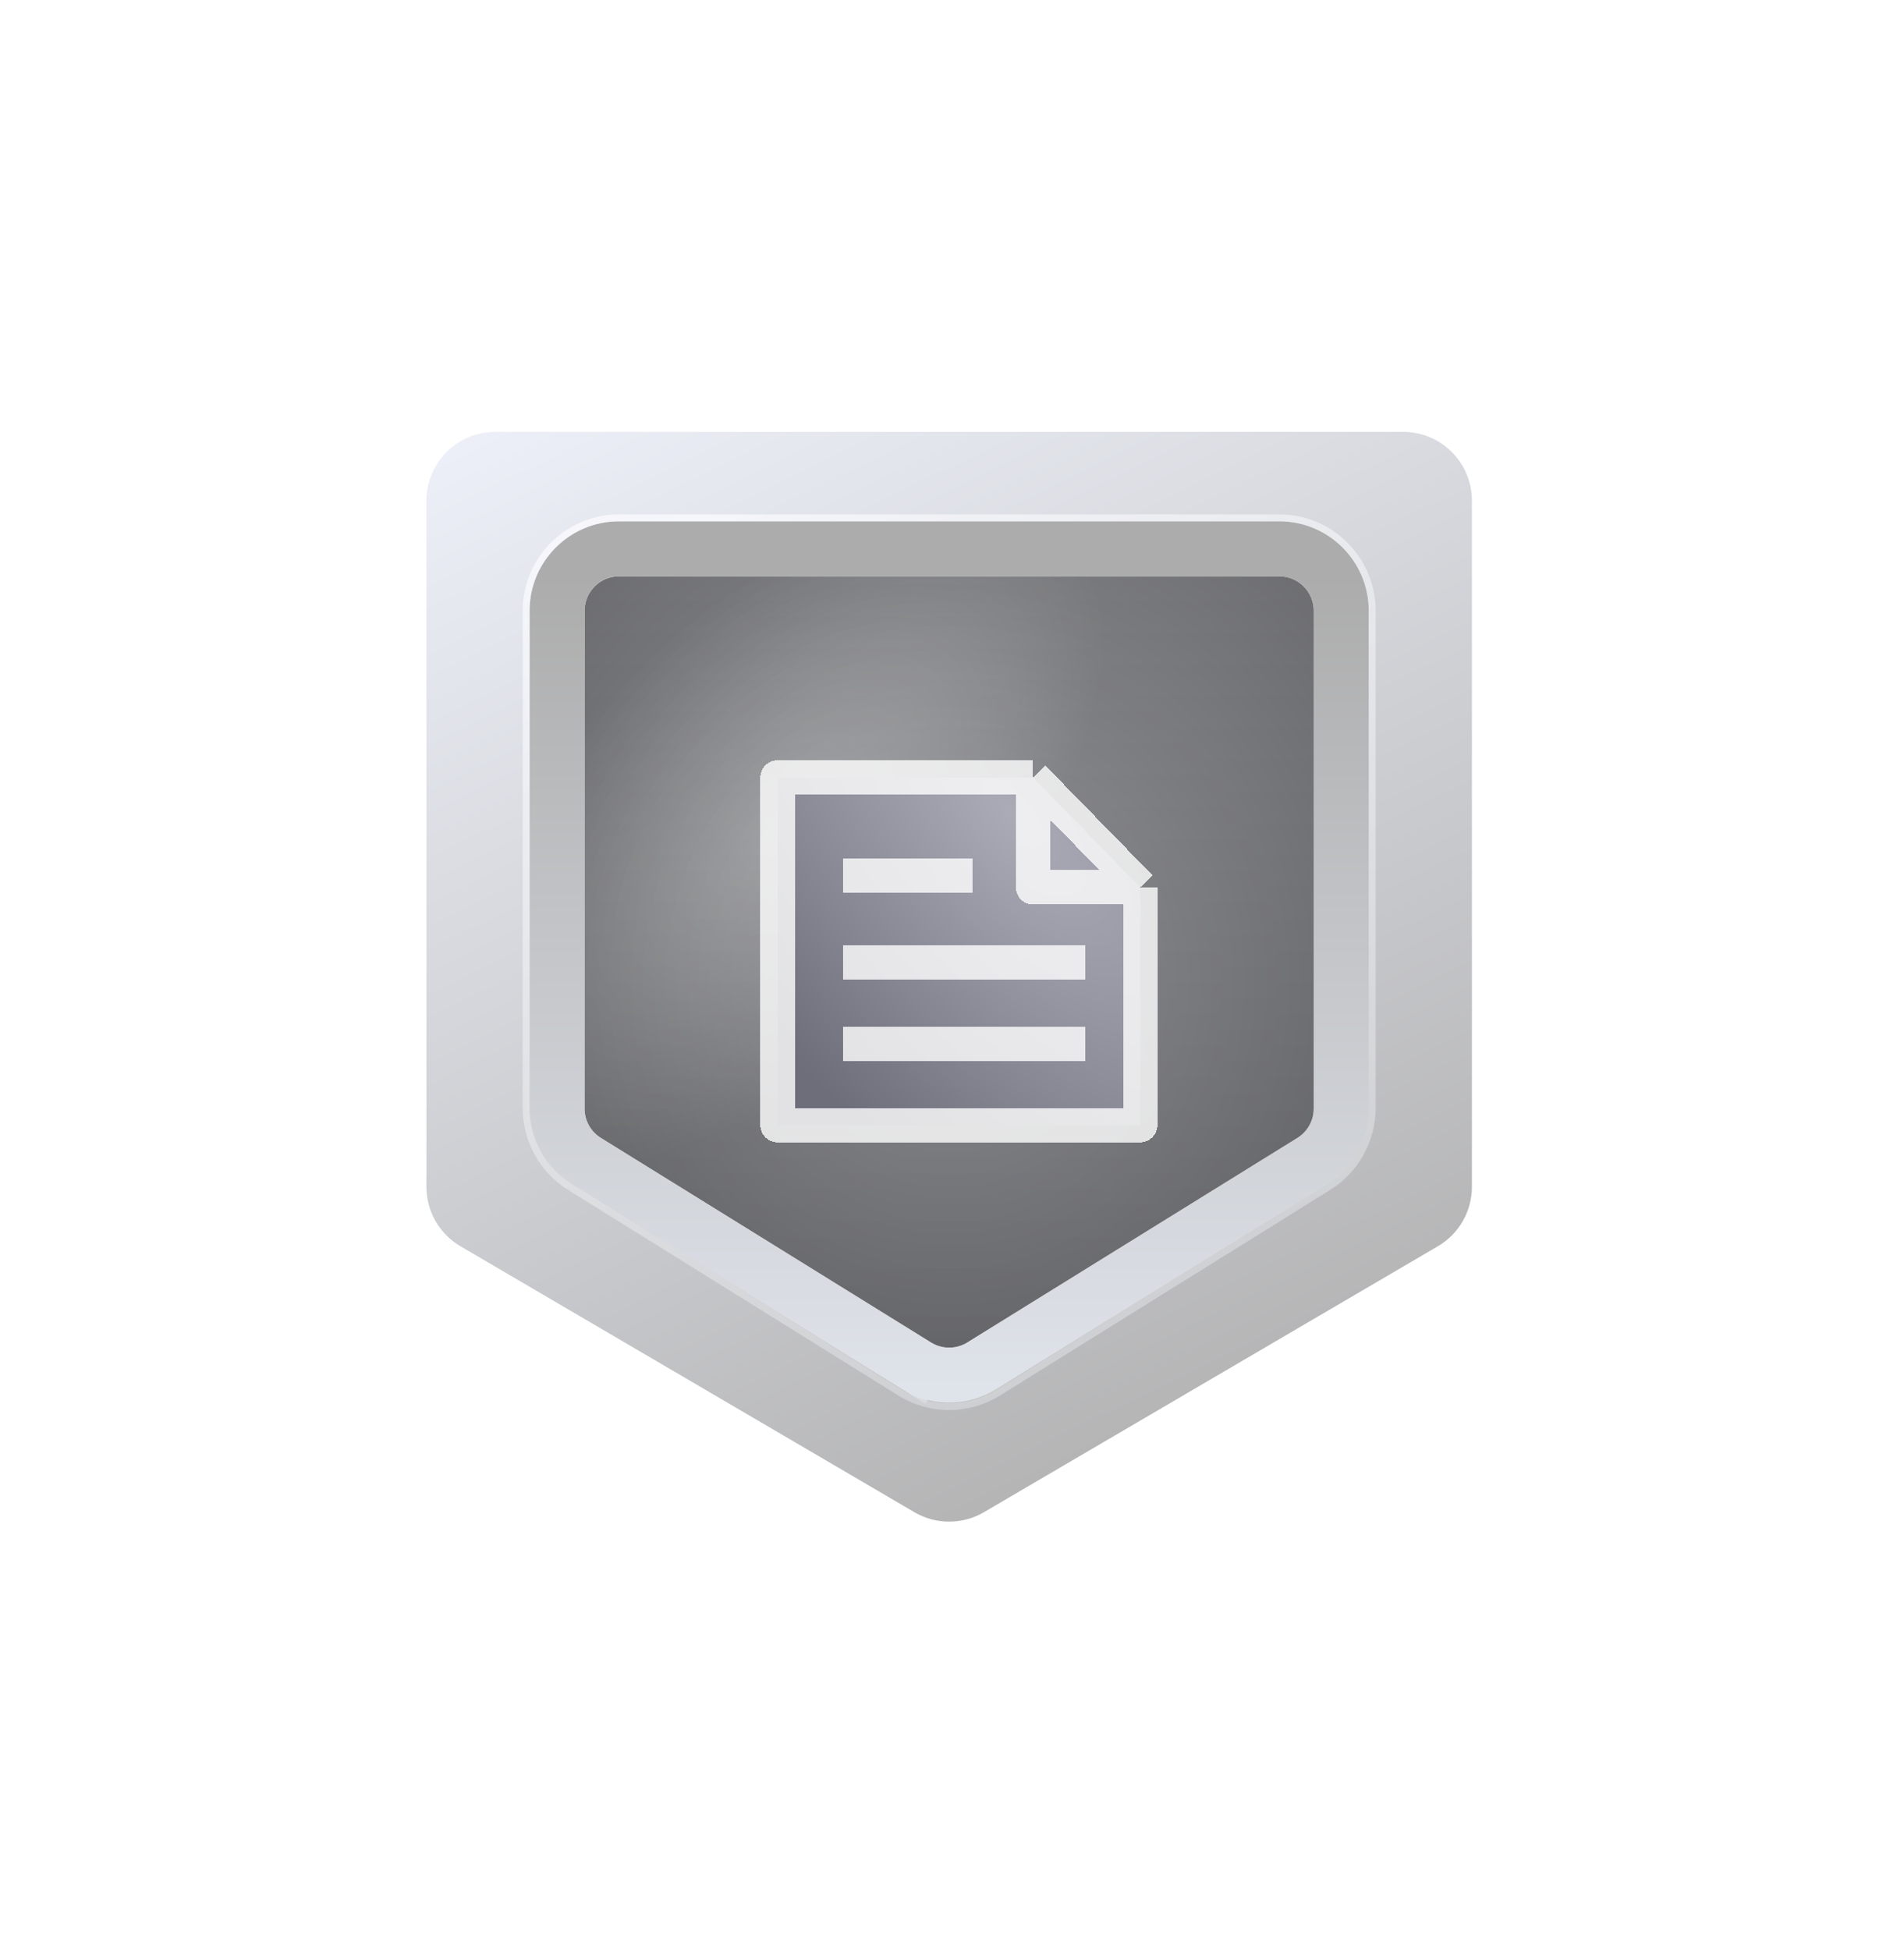 <svg width="126" height="129" viewBox="0 0 126 129" fill="none" xmlns="http://www.w3.org/2000/svg">
<g filter="url(#filter0_d_112_6492)">
<path d="M28.218 32.035C28.218 29.521 30.256 27.483 32.77 27.483H92.854C95.368 27.483 97.406 29.521 97.406 32.035V77.438C97.406 79.054 96.549 80.549 95.155 81.366L65.112 98.965C63.692 99.797 61.932 99.797 60.511 98.965L30.469 81.366C29.075 80.549 28.218 79.054 28.218 77.438V32.035Z" fill="url(#paint0_linear_112_6492)"/>
<g filter="url(#filter1_i_112_6492)">
<path d="M38.687 39.318C38.687 38.061 39.706 37.042 40.962 37.042H84.66C85.917 37.042 86.936 38.061 86.936 39.318V72.265C86.936 73.053 86.528 73.784 85.859 74.199L64.01 87.735C63.276 88.19 62.347 88.19 61.613 87.735L39.764 74.199C39.094 73.784 38.687 73.053 38.687 72.265V39.318Z" fill="url(#paint1_radial_112_6492)"/>
<path d="M38.687 39.318C38.687 38.061 39.706 37.042 40.962 37.042H84.66C85.917 37.042 86.936 38.061 86.936 39.318V72.265C86.936 73.053 86.528 73.784 85.859 74.199L64.01 87.735C63.276 88.19 62.347 88.19 61.613 87.735L39.764 74.199C39.094 73.784 38.687 73.053 38.687 72.265V39.318Z" fill="url(#paint2_radial_112_6492)" fill-opacity="0.29"/>
<path d="M38.687 39.318C38.687 38.061 39.706 37.042 40.962 37.042H84.66C85.917 37.042 86.936 38.061 86.936 39.318V72.265C86.936 73.053 86.528 73.784 85.859 74.199L64.01 87.735C63.276 88.19 62.347 88.19 61.613 87.735L39.764 74.199C39.094 73.784 38.687 73.053 38.687 72.265V39.318Z" fill="url(#paint3_linear_112_6492)" fill-opacity="0.2"/>
</g>
<path d="M60.654 89.283L61.613 87.735L60.654 89.283C61.975 90.102 63.647 90.102 64.969 89.283L86.817 75.747C88.023 75 88.757 73.683 88.757 72.265V39.318C88.757 37.056 86.922 35.221 84.66 35.221H40.962C38.7 35.221 36.866 37.056 36.866 39.318V72.265C36.866 73.683 37.599 75 38.805 75.747L60.654 89.283Z" stroke="url(#paint4_linear_112_6492)" stroke-width="3.641"/>
<path opacity="0.74" d="M40.962 33.173C37.569 33.173 34.817 35.924 34.817 39.318V72.228C34.817 74.351 35.913 76.323 37.714 77.445L59.563 91.048C61.551 92.286 64.071 92.286 66.059 91.048L87.908 77.445C89.71 76.323 90.805 74.351 90.805 72.228V39.318C90.805 35.924 88.054 33.173 84.66 33.173H40.962Z" stroke="url(#paint5_linear_112_6492)" stroke-width="0.455"/>
<mask id="mask0_112_6492" style="mask-type:alpha" maskUnits="userSpaceOnUse" x="38" y="37" width="49" height="52">
<path d="M38.687 39.318C38.687 38.061 39.706 37.042 40.962 37.042H84.66C85.917 37.042 86.936 38.061 86.936 39.318V72.265C86.936 73.053 86.528 73.784 85.859 74.199L64.01 87.735C63.276 88.19 62.347 88.19 61.613 87.735L39.764 74.199C39.094 73.784 38.687 73.053 38.687 72.265V39.318Z" fill="#D9D9D9"/>
</mask>
<g mask="url(#mask0_112_6492)">
<g filter="url(#filter2_di_112_6492)">
<path d="M51 47.623H67.909L75 54.886V70.623H51V47.623Z" fill="url(#paint6_radial_112_6492)" shape-rendering="crispEdges"/>
<path d="M67.909 47.623H51V70.623H75V54.886M67.909 47.623L75 54.886M67.909 47.623V54.886H75M55.318 54.091H63.916M55.318 59.841H71.373M55.318 65.232H71.373" stroke="white" stroke-opacity="0.8" stroke-width="2.276" stroke-linejoin="round" shape-rendering="crispEdges"/>
</g>
</g>
</g>
<defs>
<filter id="filter0_d_112_6492" x="-19.941" y="-20.038" width="165.505" height="165.505" filterUnits="userSpaceOnUse" color-interpolation-filters="sRGB">
<feFlood flood-opacity="0" result="BackgroundImageFix"/>
<feColorMatrix in="SourceAlpha" type="matrix" values="0 0 0 0 0 0 0 0 0 0 0 0 0 0 0 0 0 0 127 0" result="hardAlpha"/>
<feOffset dy="1.092"/>
<feGaussianBlur stdDeviation="14.065"/>
<feComposite in2="hardAlpha" operator="out"/>
<feColorMatrix type="matrix" values="0 0 0 0 0.848 0 0 0 0 0.9 0 0 0 0 0.929 0 0 0 0.18 0"/>
<feBlend mode="screen" in2="BackgroundImageFix" result="effect1_dropShadow_112_6492"/>
<feBlend mode="normal" in="SourceGraphic" in2="effect1_dropShadow_112_6492" result="shape"/>
</filter>
<filter id="filter1_i_112_6492" x="35.045" y="33.401" width="55.532" height="58.317" filterUnits="userSpaceOnUse" color-interpolation-filters="sRGB">
<feFlood flood-opacity="0" result="BackgroundImageFix"/>
<feBlend mode="normal" in="SourceGraphic" in2="BackgroundImageFix" result="shape"/>
<feColorMatrix in="SourceAlpha" type="matrix" values="0 0 0 0 0 0 0 0 0 0 0 0 0 0 0 0 0 0 127 0" result="hardAlpha"/>
<feOffset/>
<feGaussianBlur stdDeviation="10.242"/>
<feComposite in2="hardAlpha" operator="arithmetic" k2="-1" k3="1"/>
<feColorMatrix type="matrix" values="0 0 0 0 0.236 0 0 0 0 0.238 0 0 0 0 0.246 0 0 0 1 0"/>
<feBlend mode="normal" in2="shape" result="effect1_innerShadow_112_6492"/>
</filter>
<filter id="filter2_di_112_6492" x="48.497" y="46.485" width="29.006" height="28.462" filterUnits="userSpaceOnUse" color-interpolation-filters="sRGB">
<feFlood flood-opacity="0" result="BackgroundImageFix"/>
<feColorMatrix in="SourceAlpha" type="matrix" values="0 0 0 0 0 0 0 0 0 0 0 0 0 0 0 0 0 0 127 0" result="hardAlpha"/>
<feOffset dy="1.821"/>
<feGaussianBlur stdDeviation="0.683"/>
<feComposite in2="hardAlpha" operator="out"/>
<feColorMatrix type="matrix" values="0 0 0 0 0 0 0 0 0 0 0 0 0 0 0 0 0 0 0.25 0"/>
<feBlend mode="normal" in2="BackgroundImageFix" result="effect1_dropShadow_112_6492"/>
<feBlend mode="normal" in="SourceGraphic" in2="effect1_dropShadow_112_6492" result="shape"/>
<feColorMatrix in="SourceAlpha" type="matrix" values="0 0 0 0 0 0 0 0 0 0 0 0 0 0 0 0 0 0 127 0" result="hardAlpha"/>
<feOffset dx="0.455" dy="0.91"/>
<feGaussianBlur stdDeviation="3.186"/>
<feComposite in2="hardAlpha" operator="arithmetic" k2="-1" k3="1"/>
<feColorMatrix type="matrix" values="0 0 0 0 0.206 0 0 0 0 0.209 0 0 0 0 0.217 0 0 0 1 0"/>
<feBlend mode="normal" in2="shape" result="effect2_innerShadow_112_6492"/>
</filter>
<linearGradient id="paint0_linear_112_6492" x1="32.314" y1="27.483" x2="66.681" y2="97.809" gradientUnits="userSpaceOnUse">
<stop stop-color="#ECEFF7"/>
<stop offset="1" stop-color="#B5B5B6"/>
</linearGradient>
<radialGradient id="paint1_radial_112_6492" cx="0" cy="0" r="1" gradientUnits="userSpaceOnUse" gradientTransform="translate(62.811 63.898) rotate(90) scale(41.833 39.706)">
<stop stop-color="#9B9DA2"/>
<stop offset="1" stop-color="#67676A"/>
</radialGradient>
<radialGradient id="paint2_radial_112_6492" cx="0" cy="0" r="1" gradientUnits="userSpaceOnUse" gradientTransform="translate(51.537 54.085) rotate(-45.741) scale(27.042 14.353)">
<stop stop-color="white"/>
<stop offset="1" stop-color="white" stop-opacity="0"/>
</radialGradient>
<linearGradient id="paint3_linear_112_6492" x1="62.811" y1="37.042" x2="62.811" y2="90.754" gradientUnits="userSpaceOnUse">
<stop stop-opacity="0"/>
<stop offset="1"/>
</linearGradient>
<linearGradient id="paint4_linear_112_6492" x1="62.811" y1="37.042" x2="62.811" y2="90.754" gradientUnits="userSpaceOnUse">
<stop stop-color="#ACACAC"/>
<stop offset="1" stop-color="#DFE3EA"/>
</linearGradient>
<linearGradient id="paint5_linear_112_6492" x1="47.335" y1="31.352" x2="71.232" y2="91.892" gradientUnits="userSpaceOnUse">
<stop stop-color="#FBFCFF"/>
<stop offset="1" stop-color="#D4D6D9"/>
</linearGradient>
<radialGradient id="paint6_radial_112_6492" cx="0" cy="0" r="1" gradientUnits="userSpaceOnUse" gradientTransform="translate(66.513 49.92) rotate(140.036) scale(21.532 49.026)">
<stop stop-color="#ABABB8"/>
<stop offset="1" stop-color="#6E6D7A"/>
</radialGradient>
</defs>
</svg>
